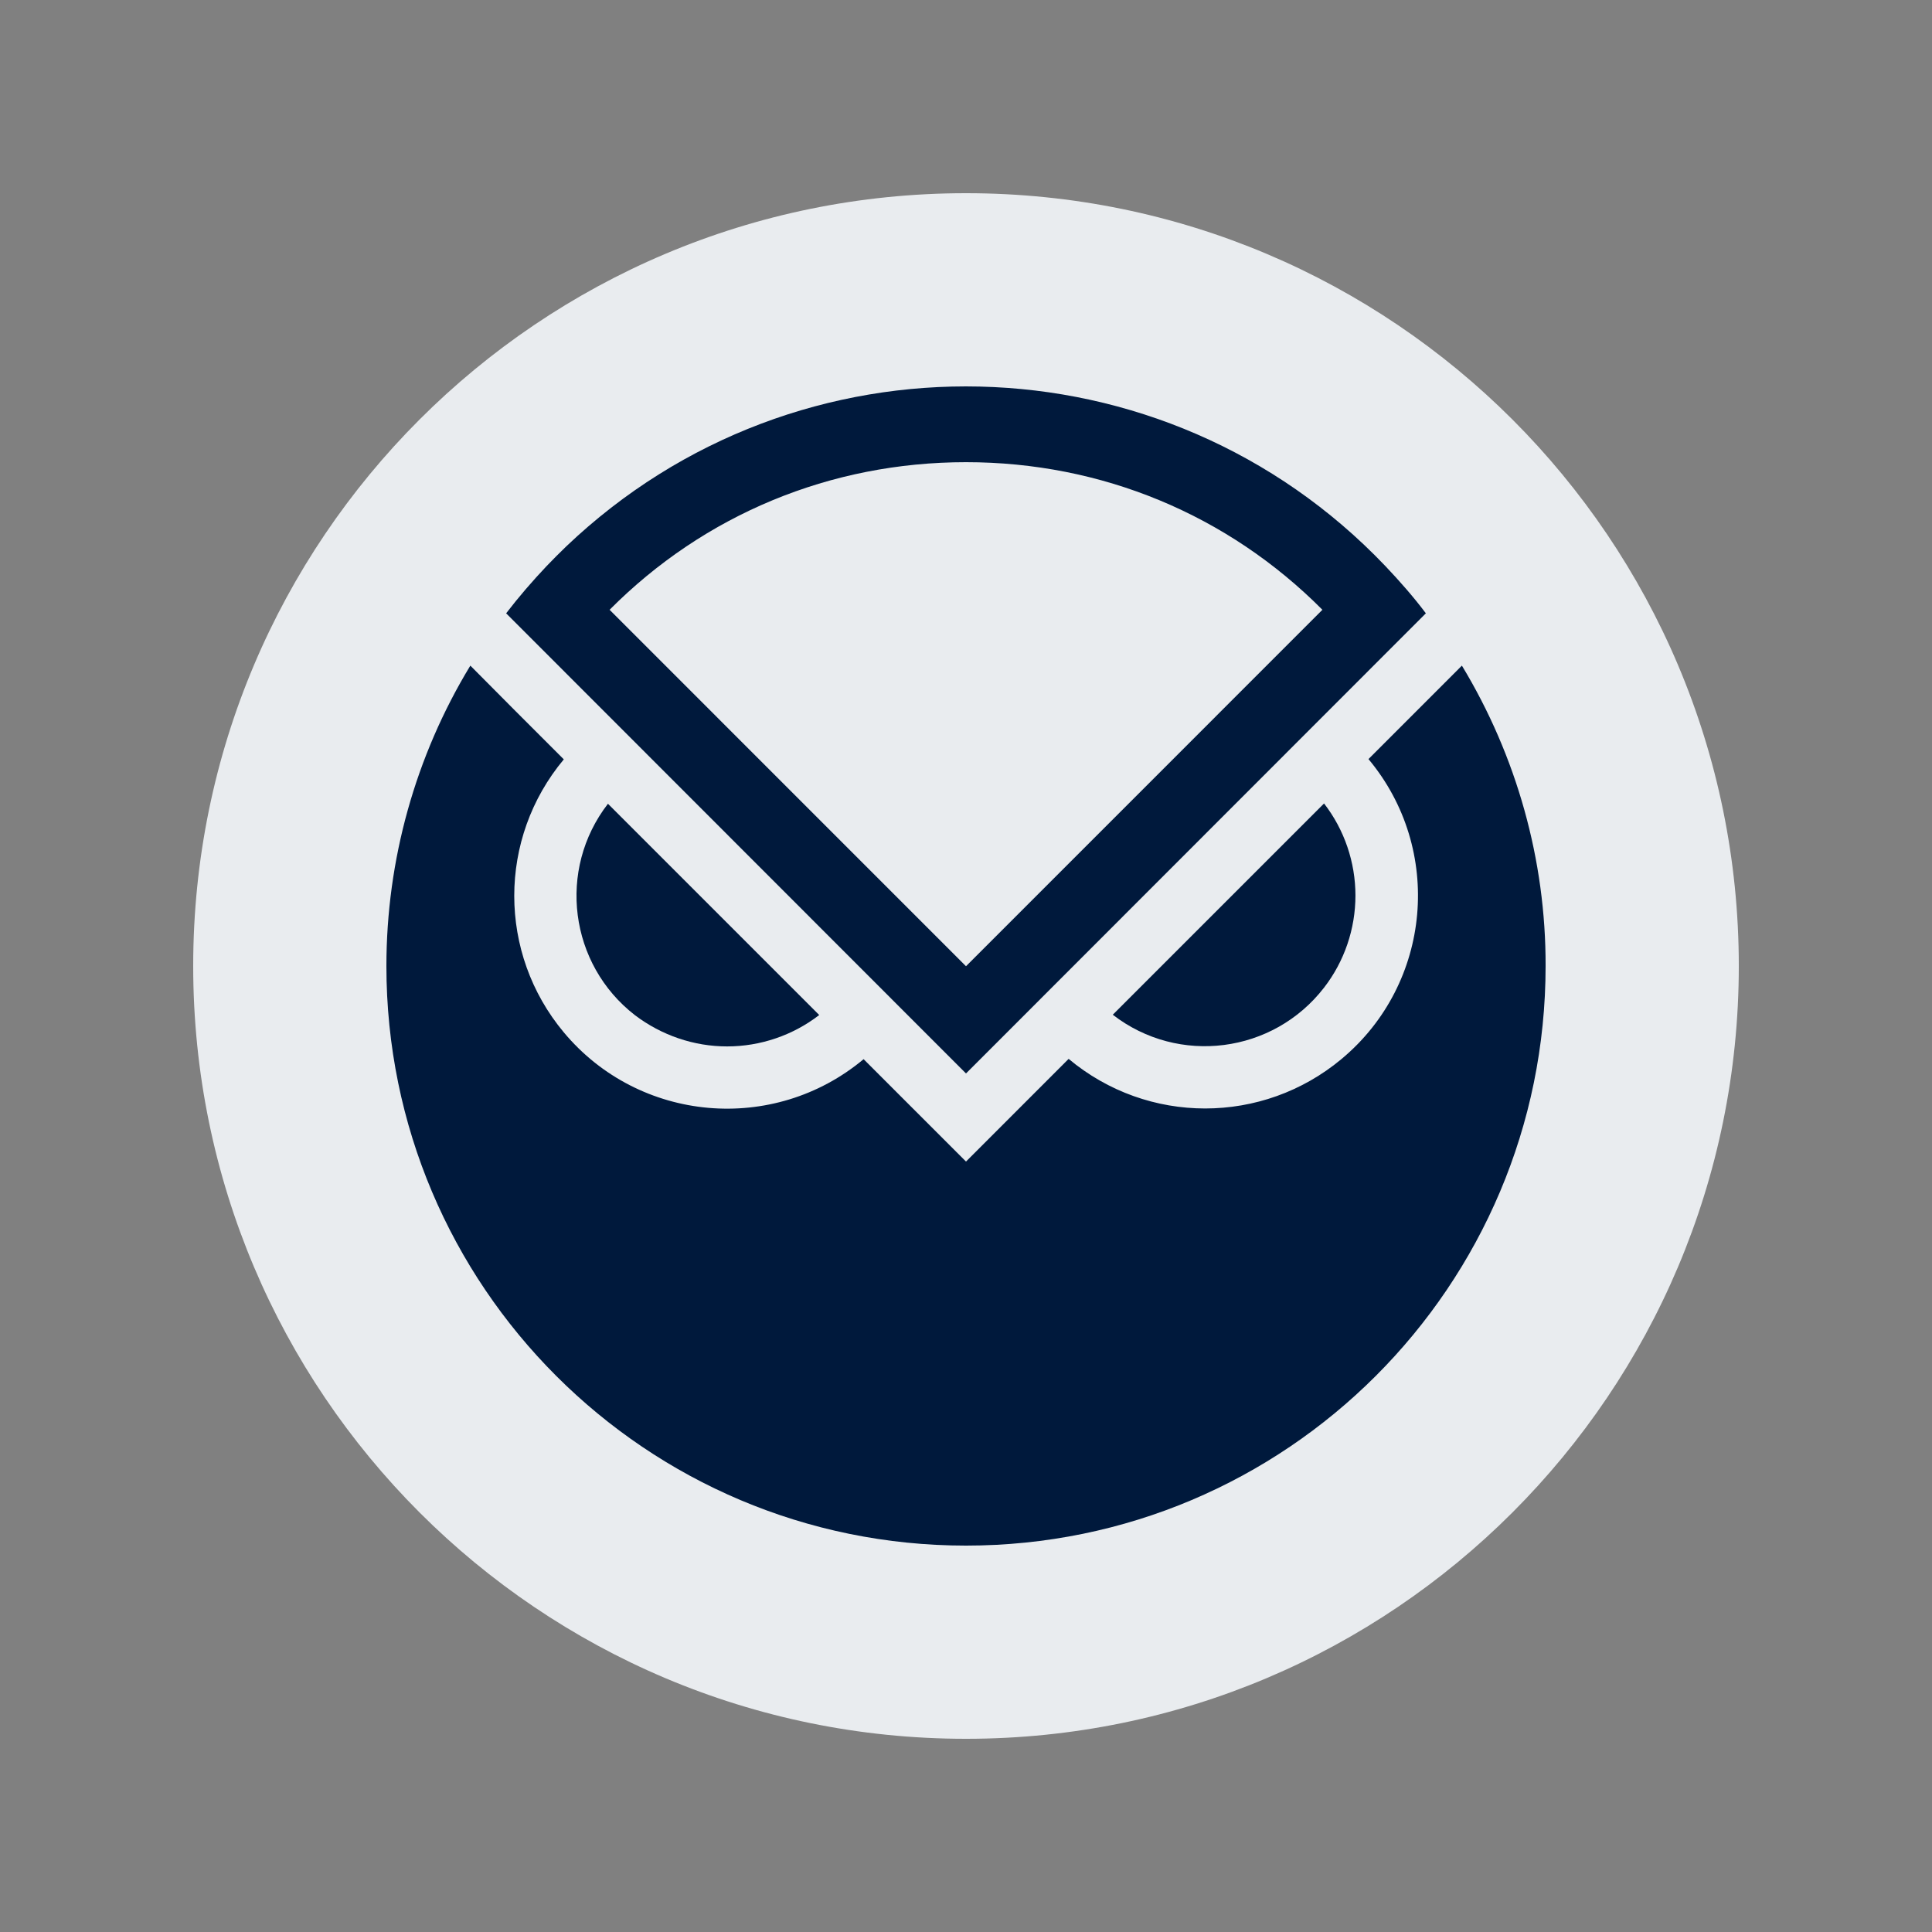 <svg width="40" height="40" viewBox="0 0 40 40" fill="none" xmlns="http://www.w3.org/2000/svg">
<rect x="0" y="0" width="40" height="40" fill="#808080" stroke="none"/>
<g clip-path="url(#clip0_5379_138459)">
<path d="M20 36C28.837 36 36 28.837 36 20C36 11.163 28.837 4 20 4C11.163 4 4 11.163 4 20C4 28.837 11.163 36 20 36Z" fill="#E9ECEF"/>
<g clip-path="url(#clip1_5379_138459)">
<path d="M15.054 21.665C15.744 21.665 16.417 21.435 16.961 21.015L12.587 16.641C11.533 18.003 11.785 19.966 13.148 21.02C13.697 21.435 14.365 21.665 15.054 21.665Z" fill="#00193C"/>
<path d="M28.063 18.541C28.063 17.852 27.834 17.179 27.413 16.635L23.039 21.009C24.402 22.063 26.359 21.811 27.413 20.448C27.834 19.904 28.063 19.231 28.063 18.541Z" fill="#00193C"/>
<path d="M30.267 13.781L28.333 15.716C29.892 17.583 29.645 20.364 27.778 21.923C26.14 23.292 23.763 23.292 22.125 21.923L20 24.049L17.88 21.929C16.013 23.488 13.232 23.241 11.673 21.374C10.305 19.736 10.305 17.359 11.673 15.722L10.68 14.729L9.738 13.781C8.6 15.654 8 17.808 8 20C8 26.628 13.372 32 20 32C26.628 32 32 26.628 32 20C32.006 17.808 31.4 15.654 30.267 13.781Z" fill="#00193C"/>
<path d="M28.68 11.717C24.11 6.923 16.518 6.743 11.723 11.313C11.583 11.448 11.449 11.582 11.32 11.717C11.022 12.031 10.742 12.356 10.479 12.698L20 22.225L29.521 12.698C29.264 12.356 28.978 12.031 28.68 11.717ZM20 9.569C22.804 9.569 25.417 10.652 27.379 12.625L20 20.005L12.621 12.625C14.583 10.652 17.196 9.569 20 9.569Z" fill="#00193C"/>
</g>
</g>
<defs>
<clipPath id="clip0_5379_138459">
<rect width="32" height="32" fill="white" transform="translate(4 4)"/>
</clipPath>
<clipPath id="clip1_5379_138459">
<rect width="24" height="24" fill="white" transform="translate(8 8)"/>
</clipPath>
</defs>
</svg>
